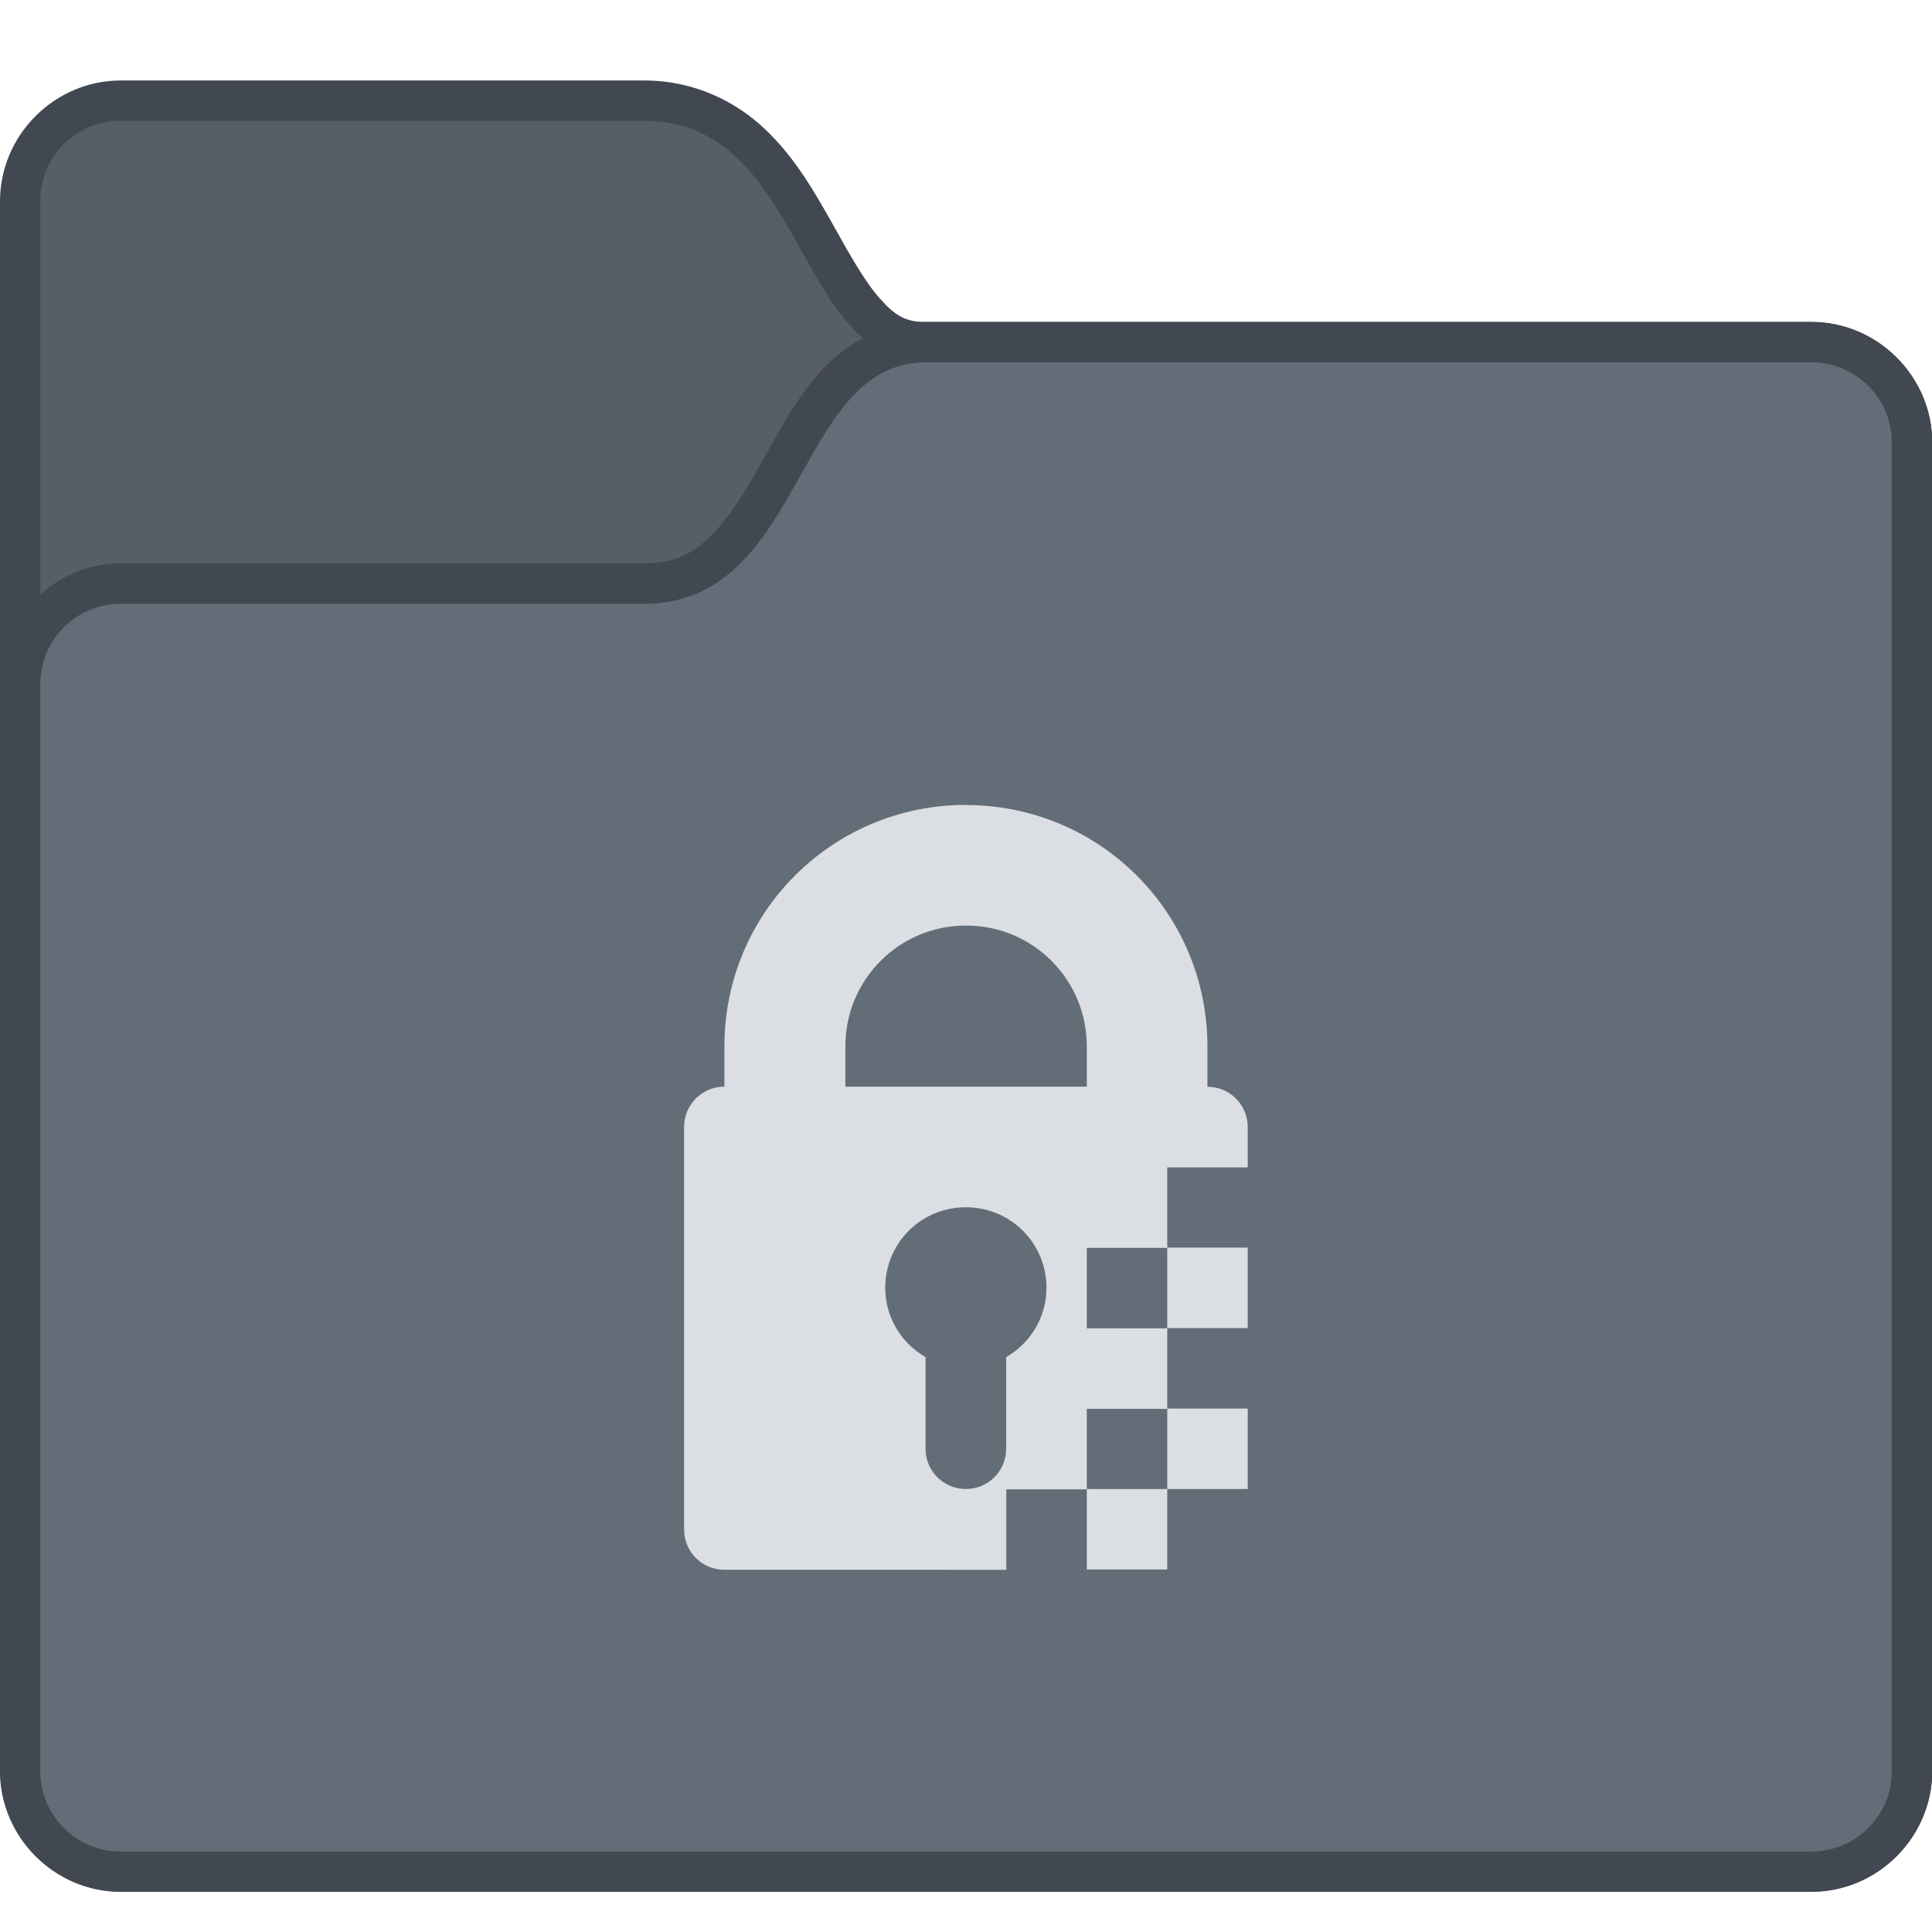 <?xml version="1.0" encoding="UTF-8" standalone="no"?>
<!-- Created with Inkscape (http://www.inkscape.org/) -->

<svg
   width="48"
   height="48"
   viewBox="0 0 12.7 12.7"
   version="1.1"
   id="svg8"
   inkscape:version="1.2.1 (9c6d41e410, 2022-07-14)"
   sodipodi:docname="folder-encrypted.svg"
   xml:space="preserve"
   xmlns:inkscape="http://www.inkscape.org/namespaces/inkscape"
   xmlns:sodipodi="http://sodipodi.sourceforge.net/DTD/sodipodi-0.dtd"
   xmlns="http://www.w3.org/2000/svg"
   xmlns:svg="http://www.w3.org/2000/svg"
   xmlns:rdf="http://www.w3.org/1999/02/22-rdf-syntax-ns#"
   xmlns:cc="http://creativecommons.org/ns#"
   xmlns:dc="http://purl.org/dc/elements/1.1/"><defs
     id="defs2"><style
       id="current-color-scheme"
       type="text/css">
      .ColorScheme-Text {
        color:#122036;
      }
      </style><style
       id="current-color-scheme-7"
       type="text/css">
      .ColorScheme-Text {
        color:#122036;
      }
      </style><style
       id="current-color-scheme-5"
       type="text/css">
      .ColorScheme-Text {
        color:#122036;
      }
      </style><style
       type="text/css"
       id="current-color-scheme-9">
      .ColorScheme-Text {
        color:#122036;
      }
      </style><style
       type="text/css"
       id="current-color-scheme-1">
      .ColorScheme-Text {
        color:#122036;
      }
      </style><style
       id="current-color-scheme-10"
       type="text/css">
      .ColorScheme-Text {
        color:#122036;
      }
      </style><style
       type="text/css"
       id="current-color-scheme-6">
      .ColorScheme-Text {
        color:#122036;
      }
      </style><style
       type="text/css"
       id="current-color-scheme-7-1">
      .ColorScheme-Text {
        color:#122036;
      }
      </style><style
       type="text/css"
       id="current-color-scheme-5-2">
      .ColorScheme-Text {
        color:#122036;
      }
      </style><style
       id="current-color-scheme-5629"
       type="text/css">
      .ColorScheme-Text {
        color:#122036;
      }
      </style><style
       id="current-color-scheme-7-12"
       type="text/css">
      .ColorScheme-Text {
        color:#122036;
      }
      </style><style
       id="current-color-scheme-5-70"
       type="text/css">
      .ColorScheme-Text {
        color:#122036;
      }
      </style><style
       type="text/css"
       id="current-color-scheme-9-9">
      .ColorScheme-Text {
        color:#122036;
      }
      </style><style
       type="text/css"
       id="current-color-scheme-1-3">
      .ColorScheme-Text {
        color:#122036;
      }
      </style><style
       id="current-color-scheme-10-6"
       type="text/css">
      .ColorScheme-Text {
        color:#122036;
      }
      </style><style
       type="text/css"
       id="current-color-scheme-6-0">
      .ColorScheme-Text {
        color:#122036;
      }
      </style><style
       type="text/css"
       id="current-color-scheme-7-1-62">
      .ColorScheme-Text {
        color:#122036;
      }
      </style><style
       type="text/css"
       id="current-color-scheme-5-2-61">
      .ColorScheme-Text {
        color:#122036;
      }
      </style><style
       id="current-color-scheme-562"
       type="text/css">
      .ColorScheme-Text {
        color:#122036;
      }
      </style><style
       id="current-color-scheme-7-9"
       type="text/css">
      .ColorScheme-Text {
        color:#122036;
      }
      </style><style
       id="current-color-scheme-5-12"
       type="text/css">
      .ColorScheme-Text {
        color:#122036;
      }
      </style><style
       type="text/css"
       id="current-color-scheme-9-7">
      .ColorScheme-Text {
        color:#122036;
      }
      </style><style
       type="text/css"
       id="current-color-scheme-1-0">
      .ColorScheme-Text {
        color:#122036;
      }
      </style><style
       id="current-color-scheme-10-9"
       type="text/css">
      .ColorScheme-Text {
        color:#122036;
      }
      </style><style
       type="text/css"
       id="current-color-scheme-6-3">
      .ColorScheme-Text {
        color:#122036;
      }
      </style><style
       type="text/css"
       id="current-color-scheme-7-1-6">
      .ColorScheme-Text {
        color:#122036;
      }
      </style><style
       type="text/css"
       id="current-color-scheme-5-2-0">
      .ColorScheme-Text {
        color:#122036;
      }
      </style><style
       type="text/css"
       id="current-color-scheme-56">
      .ColorScheme-Text {
        color:#122036;
      }
      </style><style
       type="text/css"
       id="current-color-scheme-7-29">
      .ColorScheme-Text {
        color:#122036;
      }
      </style><style
       type="text/css"
       id="current-color-scheme-5-1">
      .ColorScheme-Text {
        color:#122036;
      }
      </style><style
       id="current-color-scheme-9-2"
       type="text/css">
      .ColorScheme-Text {
        color:#122036;
      }
      </style><style
       id="current-color-scheme-1-7"
       type="text/css">
      .ColorScheme-Text {
        color:#122036;
      }
      </style><style
       type="text/css"
       id="current-color-scheme-10-0">
      .ColorScheme-Text {
        color:#122036;
      }
      </style><style
       id="current-color-scheme-6-9"
       type="text/css">
      .ColorScheme-Text {
        color:#122036;
      }
      </style><style
       id="current-color-scheme-7-1-3"
       type="text/css">
      .ColorScheme-Text {
        color:#122036;
      }
      </style><style
       id="current-color-scheme-5-2-60"
       type="text/css">
      .ColorScheme-Text {
        color:#122036;
      }
      </style><style
       id="current-color-scheme-91"
       type="text/css">
      .ColorScheme-Text {
        color:#122036;
      }
      </style><style
       id="current-color-scheme-7-2"
       type="text/css">
      .ColorScheme-Text {
        color:#122036;
      }
      </style><style
       id="current-color-scheme-5-7"
       type="text/css">
      .ColorScheme-Text {
        color:#122036;
      }
      </style><style
       type="text/css"
       id="current-color-scheme-9-0">
      .ColorScheme-Text {
        color:#122036;
      }
      </style><style
       type="text/css"
       id="current-color-scheme-1-9">
      .ColorScheme-Text {
        color:#122036;
      }
      </style><style
       id="current-color-scheme-10-3"
       type="text/css">
      .ColorScheme-Text {
        color:#122036;
      }
      </style><style
       type="text/css"
       id="current-color-scheme-6-6">
      .ColorScheme-Text {
        color:#122036;
      }
      </style><style
       type="text/css"
       id="current-color-scheme-7-1-0">
      .ColorScheme-Text {
        color:#122036;
      }
      </style><style
       type="text/css"
       id="current-color-scheme-5-2-6">
      .ColorScheme-Text {
        color:#122036;
      }
      </style><style
       type="text/css"
       id="current-color-scheme-2">
      .ColorScheme-Text {
        color:#122036;
      }
      </style><style
       type="text/css"
       id="current-color-scheme-7-8">
      .ColorScheme-Text {
        color:#122036;
      }
      </style><style
       type="text/css"
       id="current-color-scheme-5-9">
      .ColorScheme-Text {
        color:#122036;
      }
      </style><style
       id="current-color-scheme-9-73"
       type="text/css">
      .ColorScheme-Text {
        color:#122036;
      }
      </style><style
       id="current-color-scheme-1-6"
       type="text/css">
      .ColorScheme-Text {
        color:#122036;
      }
      </style><style
       type="text/css"
       id="current-color-scheme-10-1">
      .ColorScheme-Text {
        color:#122036;
      }
      </style><style
       id="current-color-scheme-6-2"
       type="text/css">
      .ColorScheme-Text {
        color:#122036;
      }
      </style><style
       id="current-color-scheme-7-1-9"
       type="text/css">
      .ColorScheme-Text {
        color:#122036;
      }
      </style><style
       id="current-color-scheme-5-2-3"
       type="text/css">
      .ColorScheme-Text {
        color:#122036;
      }
      </style><style
       type="text/css"
       id="current-color-scheme-36">
      .ColorScheme-Text {
        color:#122036;
      }
      </style><style
       type="text/css"
       id="current-color-scheme-7-129">
      .ColorScheme-Text {
        color:#122036;
      }
      </style><style
       type="text/css"
       id="current-color-scheme-5-3">
      .ColorScheme-Text {
        color:#122036;
      }
      </style><style
       id="current-color-scheme-9-1"
       type="text/css">
      .ColorScheme-Text {
        color:#122036;
      }
      </style><style
       id="current-color-scheme-1-94"
       type="text/css">
      .ColorScheme-Text {
        color:#122036;
      }
      </style><style
       type="text/css"
       id="current-color-scheme-10-7">
      .ColorScheme-Text {
        color:#122036;
      }
      </style><style
       id="current-color-scheme-6-8"
       type="text/css">
      .ColorScheme-Text {
        color:#122036;
      }
      </style><style
       id="current-color-scheme-7-1-4"
       type="text/css">
      .ColorScheme-Text {
        color:#122036;
      }
      </style><style
       id="current-color-scheme-5-2-5"
       type="text/css">
      .ColorScheme-Text {
        color:#122036;
      }
      </style><style
       type="text/css"
       id="current-color-scheme-3">
      .ColorScheme-Text {
        color:#122036;
      }
      </style><style
       type="text/css"
       id="current-color-scheme-7-6">
      .ColorScheme-Text {
        color:#122036;
      }
      </style><style
       type="text/css"
       id="current-color-scheme-5-0">
      .ColorScheme-Text {
        color:#122036;
      }
      </style><style
       id="current-color-scheme-9-6"
       type="text/css">
      .ColorScheme-Text {
        color:#122036;
      }
      </style><style
       id="current-color-scheme-1-2"
       type="text/css">
      .ColorScheme-Text {
        color:#122036;
      }
      </style><style
       type="text/css"
       id="current-color-scheme-10-6-0">
      .ColorScheme-Text {
        color:#122036;
      }
      </style><style
       id="current-color-scheme-6-1"
       type="text/css">
      .ColorScheme-Text {
        color:#122036;
      }
      </style><style
       id="current-color-scheme-7-1-8"
       type="text/css">
      .ColorScheme-Text {
        color:#122036;
      }
      </style><style
       id="current-color-scheme-5-2-7"
       type="text/css">
      .ColorScheme-Text {
        color:#122036;
      }
      </style></defs><sodipodi:namedview
     id="base"
     pagecolor="#ffffff"
     bordercolor="#666666"
     borderopacity="1.0"
     inkscape:pageopacity="0.0"
     inkscape:pageshadow="2"
     inkscape:zoom="15.839192"
     inkscape:cx="5.7136753"
     inkscape:cy="23.454479"
     inkscape:document-units="px"
     inkscape:current-layer="layer1"
     showgrid="true"
     units="px"
     inkscape:showpageshadow="false"
     inkscape:snap-bbox="true"
     inkscape:bbox-paths="true"
     inkscape:bbox-nodes="true"
     inkscape:snap-bbox-edge-midpoints="true"
     inkscape:snap-bbox-midpoints="true"
     inkscape:object-paths="true"
     inkscape:snap-intersection-paths="true"
     inkscape:window-width="2160"
     inkscape:window-height="1335"
     inkscape:window-x="0"
     inkscape:window-y="0"
     inkscape:window-maximized="1"
     inkscape:pagecheckerboard="0"
     inkscape:deskcolor="#d1d1d1"><inkscape:grid
       type="xygrid"
       id="grid815" /></sodipodi:namedview><g
     inkscape:label="Capa 1"
     inkscape:groupmode="layer"
     id="layer1"
     transform="translate(0,-284.3)"><g
       id="g1598"
       transform="translate(5.292,0.132)"><path
         inkscape:connector-curvature="0"
         style="color:#000000;font-style:normal;font-variant:normal;font-weight:normal;font-stretch:normal;font-size:medium;line-height:normal;font-family:sans-serif;font-variant-ligatures:normal;font-variant-position:normal;font-variant-caps:normal;font-variant-numeric:normal;font-variant-alternates:normal;font-feature-settings:normal;text-indent:0;text-align:start;text-decoration:none;text-decoration-line:none;text-decoration-style:solid;text-decoration-color:#000000;letter-spacing:normal;word-spacing:normal;text-transform:none;writing-mode:lr-tb;direction:ltr;text-orientation:mixed;dominant-baseline:auto;baseline-shift:baseline;text-anchor:start;white-space:normal;shape-padding:0;clip-rule:nonzero;display:inline;overflow:visible;visibility:visible;opacity:1;isolation:auto;mix-blend-mode:normal;color-interpolation:sRGB;color-interpolation-filters:linearRGB;solid-color:#000000;solid-opacity:1;vector-effect:none;fill:#424851;fill-opacity:1;fill-rule:nonzero;stroke:none;stroke-width:0.529;stroke-linecap:round;stroke-linejoin:round;stroke-miterlimit:4;stroke-dasharray:none;stroke-dashoffset:0;stroke-opacity:1;color-rendering:auto;image-rendering:auto;shape-rendering:auto;text-rendering:auto;enable-background:accumulate"
         d="m -4.498,284.697 c -0.435,0 -0.794,0.359 -0.794,0.794 v 10.319 c 0,0.435 0.359,0.794 0.794,0.794 h 11.113 c 0.435,0 0.794,-0.359 0.794,-0.794 v -8.731 c 0,-0.435 -0.359,-0.794 -0.794,-0.794 H 0.794 c -0.134,0 -0.205,-0.044 -0.305,-0.158 -0.101,-0.114 -0.203,-0.299 -0.316,-0.501 -0.114,-0.202 -0.241,-0.423 -0.434,-0.607 -0.193,-0.184 -0.467,-0.322 -0.797,-0.322 z"
         id="path1233" /><path
         style="opacity:1;vector-effect:none;fill:#585e67;fill-opacity:1;stroke:none;stroke-width:0.529;stroke-linecap:round;stroke-linejoin:round;stroke-miterlimit:4;stroke-dasharray:none;stroke-dashoffset:0;stroke-opacity:1"
         d="m -4.498,284.962 h 3.44 c 1.058,0 0.991,1.587 1.852,1.587 H 6.615 c 0.293,0 0.529,0.236 0.529,0.529 v 8.731 c 0,0.293 -0.236,0.529 -0.529,0.529 H -4.498 c -0.293,0 -0.529,-0.236 -0.529,-0.529 v -10.319 c 0,-0.293 0.236,-0.529 0.529,-0.529 z"
         id="rect993"
         inkscape:connector-curvature="0"
         sodipodi:nodetypes="sccssssssss" /><path
         inkscape:connector-curvature="0"
         style="color:#000000;font-style:normal;font-variant:normal;font-weight:normal;font-stretch:normal;font-size:medium;line-height:normal;font-family:sans-serif;font-variant-ligatures:normal;font-variant-position:normal;font-variant-caps:normal;font-variant-numeric:normal;font-variant-alternates:normal;font-feature-settings:normal;text-indent:0;text-align:start;text-decoration:none;text-decoration-line:none;text-decoration-style:solid;text-decoration-color:#000000;letter-spacing:normal;word-spacing:normal;text-transform:none;writing-mode:lr-tb;direction:ltr;text-orientation:mixed;dominant-baseline:auto;baseline-shift:baseline;text-anchor:start;white-space:normal;shape-padding:0;clip-rule:nonzero;display:inline;overflow:visible;visibility:visible;opacity:1;isolation:auto;mix-blend-mode:normal;color-interpolation:sRGB;color-interpolation-filters:linearRGB;solid-color:#000000;solid-opacity:1;vector-effect:none;fill:#424851;fill-opacity:1;fill-rule:nonzero;stroke:none;stroke-width:0.529;stroke-linecap:round;stroke-linejoin:round;stroke-miterlimit:4;stroke-dasharray:none;stroke-dashoffset:0;stroke-opacity:1;color-rendering:auto;image-rendering:auto;shape-rendering:auto;text-rendering:auto;enable-background:accumulate"
         d="m 0.794,286.284 c -0.297,0 -0.54,0.154 -0.702,0.337 -0.162,0.184 -0.271,0.396 -0.38,0.591 -0.11,0.195 -0.218,0.37 -0.337,0.484 -0.119,0.114 -0.234,0.175 -0.432,0.175 h -3.44 c -0.435,0 -0.794,0.359 -0.794,0.794 v 7.144 c 0,0.435 0.359,0.794 0.794,0.794 h 11.113 c 0.435,0 0.794,-0.359 0.794,-0.794 v -8.731 c 0,-0.435 -0.359,-0.794 -0.794,-0.794 z"
         id="path1270" /><path
         style="opacity:1;vector-effect:none;fill:#636d77;fill-opacity:1;stroke:none;stroke-width:0.529;stroke-linecap:round;stroke-linejoin:round;stroke-miterlimit:4;stroke-dasharray:none;stroke-dashoffset:0;stroke-opacity:1"
         d="m -4.498,288.137 h 3.44 c 1.058,0 0.991,-1.587 1.852,-1.587 H 6.615 c 0.293,0 0.529,0.236 0.529,0.529 v 8.731 c 0,0.293 -0.236,0.529 -0.529,0.529 H -4.498 c -0.293,0 -0.529,-0.236 -0.529,-0.529 v -7.144 c 0,-0.293 0.236,-0.529 0.529,-0.529 z"
         id="rect993-6"
         inkscape:connector-curvature="0"
         sodipodi:nodetypes="sccssssssss" /><path
         style="opacity:1;fill:#dbdfe4;fill-opacity:1;stroke:none;stroke-width:1.058;stroke-linecap:round;stroke-linejoin:round;stroke-miterlimit:4;stroke-dasharray:none;stroke-dashoffset:0;stroke-opacity:1"
         d="m 1.058,289.459 c -0.879,0 -1.588,0.708 -1.588,1.587 v 0.265 c -0.147,0 -0.265,0.118 -0.265,0.265 v 2.646 c 0,0.147 0.118,0.265 0.265,0.265 H 1.323 v -0.529 h 0.529 v -0.529 h 0.529 v -0.529 H 1.852 v -0.529 h 0.529 v -0.529 h 0.529 v -0.265 c 0,-0.147 -0.118,-0.265 -0.265,-0.265 v -0.265 c 0,-0.879 -0.708,-1.587 -1.587,-1.587 z m 1.323,2.91 v 0.529 h 0.529 v -0.529 z m 0,1.058 v 0.529 h 0.529 v -0.529 z m 0,0.529 H 1.852 v 0.529 h 0.529 z m -1.323,-3.704 c 0.44,0 0.794,0.354 0.794,0.794 v 0.265 H 0.265 v -0.265 c 0,-0.44 0.354,-0.794 0.794,-0.794 z m 0,1.852 c 0.293,0 0.529,0.236 0.529,0.529 0,0.196 -0.107,0.365 -0.265,0.456 v 0.602 c 0,0.147 -0.118,0.265 -0.265,0.265 -0.147,0 -0.265,-0.118 -0.265,-0.265 v -0.602 c -0.158,-0.091 -0.265,-0.26 -0.265,-0.456 0,-0.293 0.236,-0.529 0.529,-0.529 z"
         id="rect4394"
         inkscape:connector-curvature="0" /></g></g></svg>
